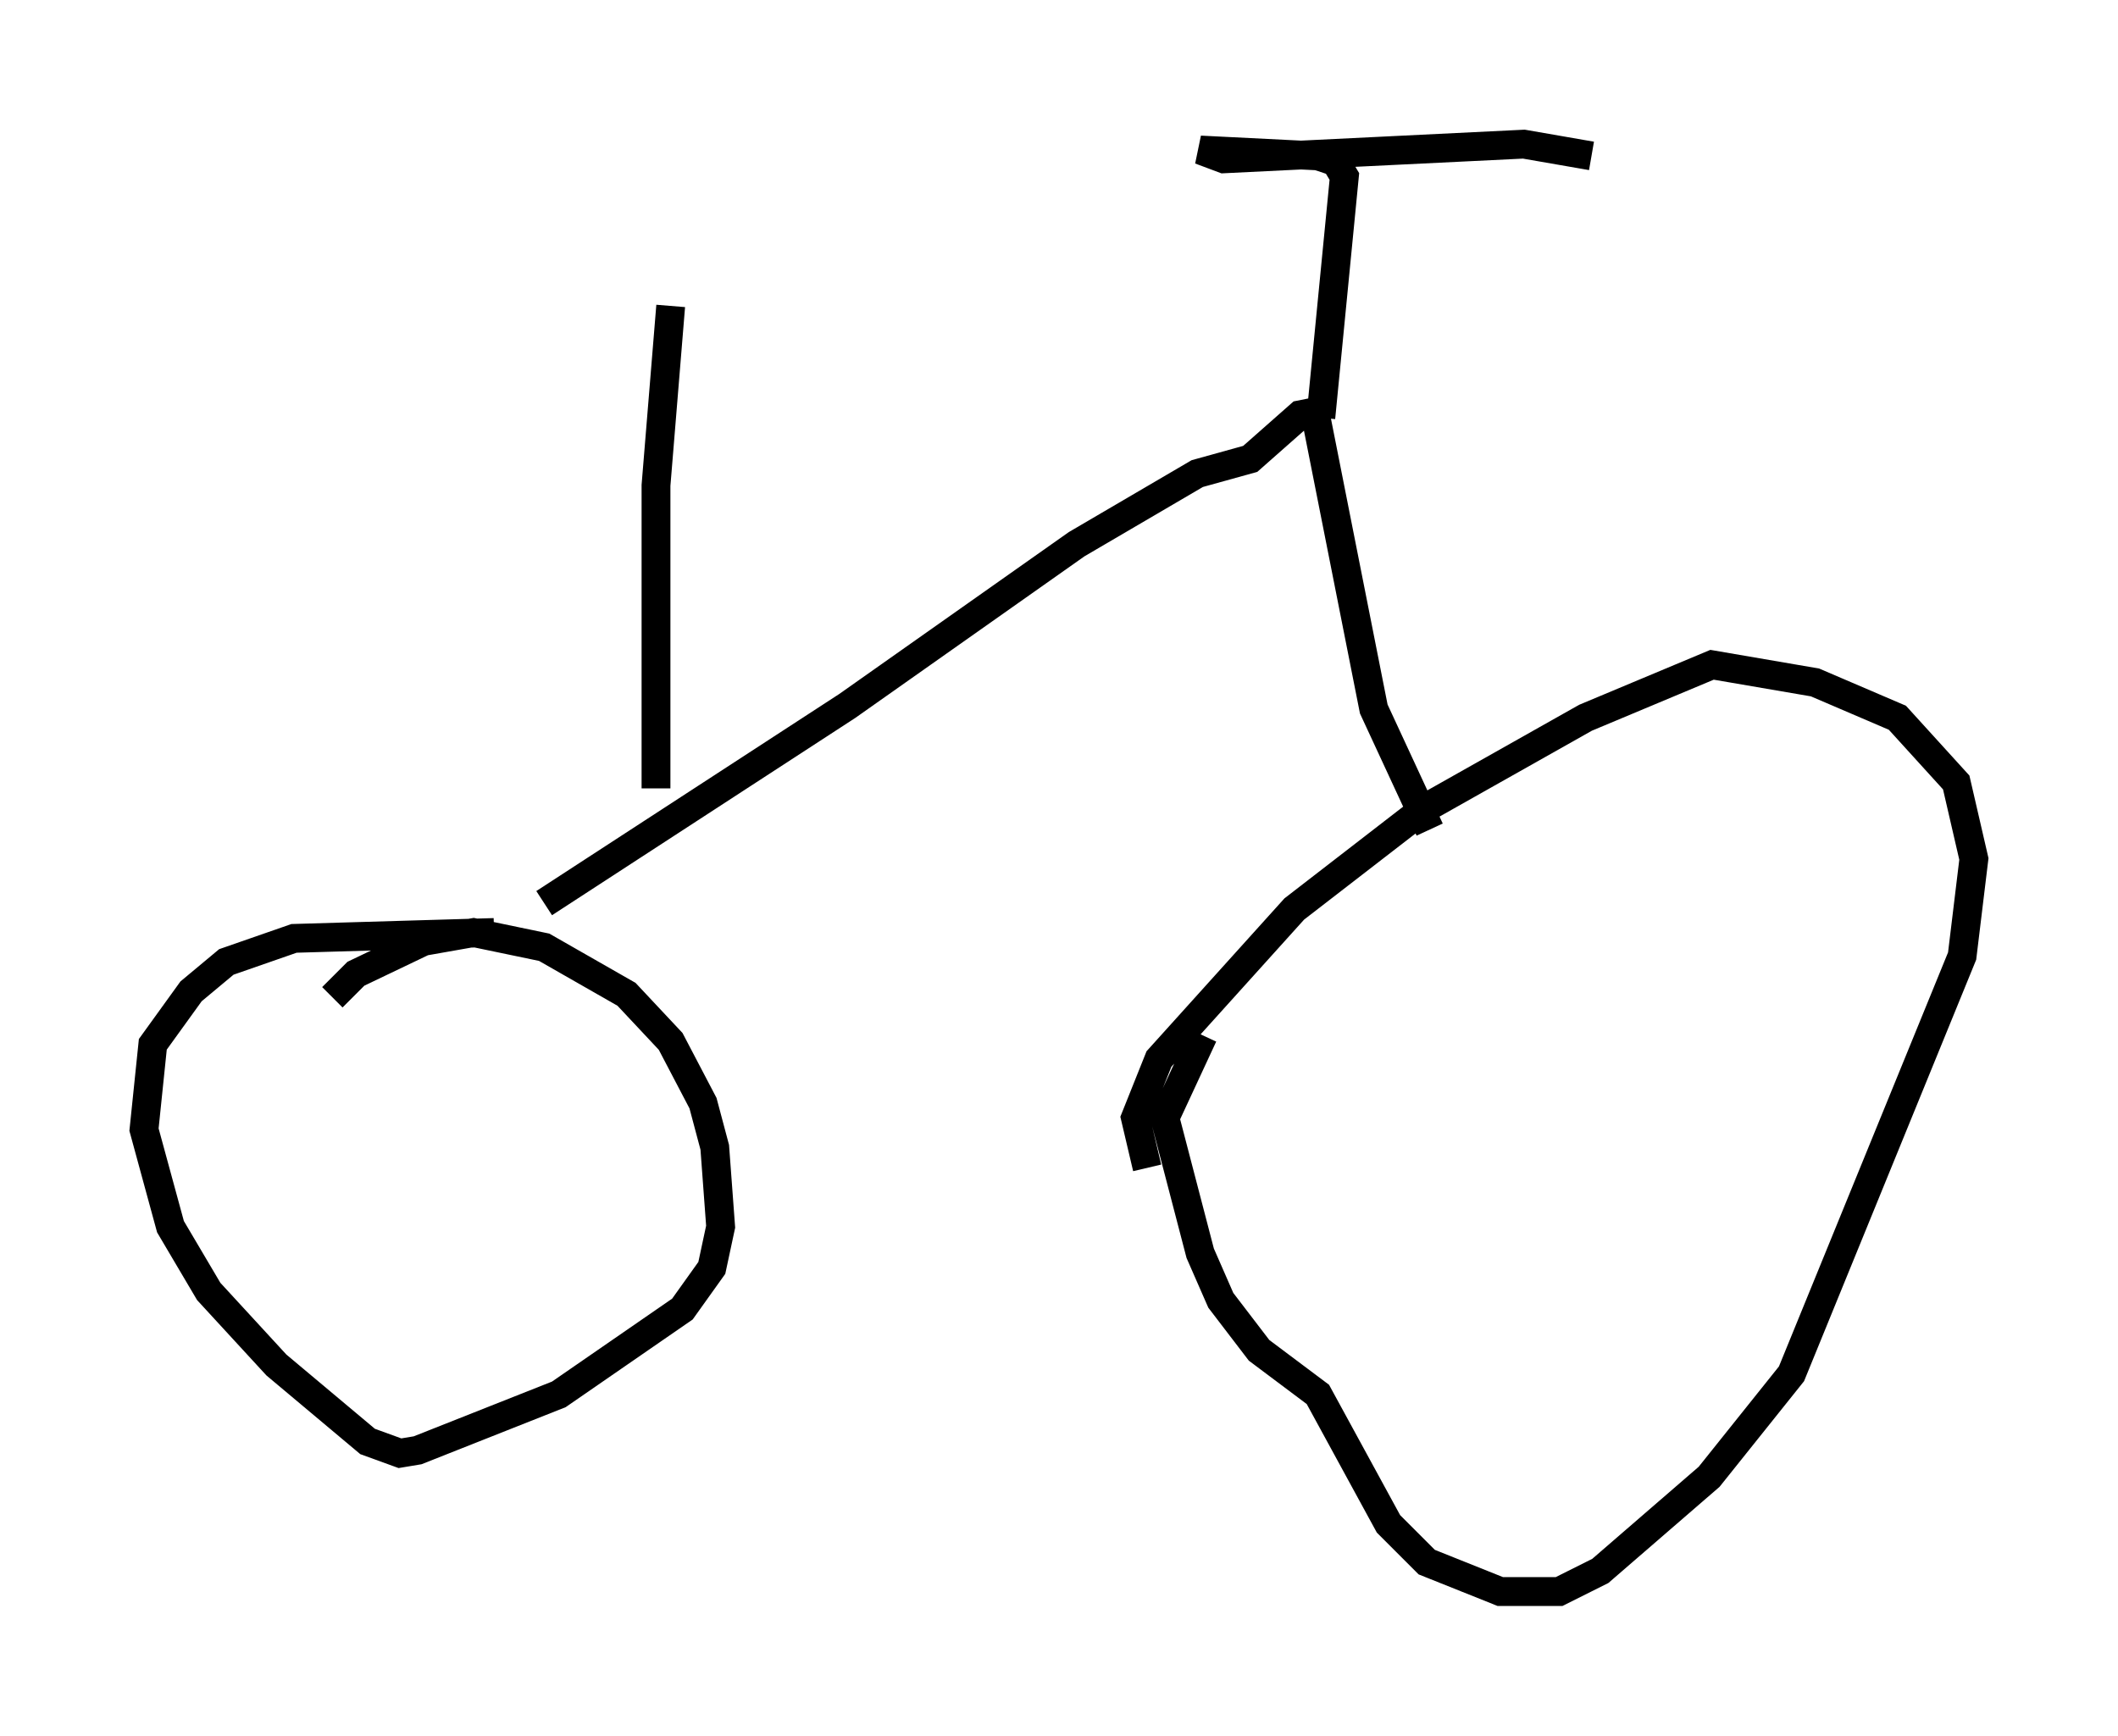 <?xml version="1.0" encoding="utf-8" ?>
<svg baseProfile="full" height="60.226" version="1.1" width="73.497" xmlns="http://www.w3.org/2000/svg" xmlns:ev="http://www.w3.org/2001/xml-events" xmlns:xlink="http://www.w3.org/1999/xlink"><defs /><rect fill="white" height="60.226" width="73.497" x="0" y="0" /><path d="M11.125, 35.83 m0.408, -1.225 l0.817, -0.817 2.348, -1.123 l1.735, -0.306 2.45, 0.51 l2.858, 1.633 1.531, 1.633 l1.123, 2.144 0.408, 1.531 l0.204, 2.756 -0.306, 1.429 l-1.021, 1.429 -4.288, 2.96 l-4.9, 1.94 -0.613, 0.102 l-1.123, -0.408 -3.165, -2.654 l-2.348, -2.552 -1.327, -2.246 l-0.919, -3.369 0.306, -2.96 l1.327, -1.838 1.225, -1.021 l2.348, -0.817 6.942, -0.204 m22.663, 8.167 l-0.408, -1.735 0.817, -2.042 l4.696, -5.206 4.492, -3.471 l5.615, -3.165 4.39, -1.838 l3.573, 0.613 2.858, 1.225 l2.042, 2.246 0.613, 2.654 l-0.408, 3.369 -5.921, 14.496 l-2.858, 3.573 -3.777, 3.267 l-1.429, 0.715 -2.042, 0.0 l-2.552, -1.021 -1.327, -1.327 l-2.45, -4.492 -2.042, -1.531 l-1.327, -1.735 -0.715, -1.633 l-1.225, -4.696 1.327, -2.858 m-22.867, -4.594 l10.515, -6.84 7.963, -5.615 l4.185, -2.45 1.838, -0.51 l1.735, -1.531 0.51, -0.102 l2.042, 10.311 1.94, 4.185 m-3.777, -14.292 l0.817, -8.371 -0.306, -0.51 l-0.613, -0.204 -4.083, -0.204 l0.817, 0.306 10.413, -0.51 l2.348, 0.408 m-32.463, 21.948 l0.0, -10.515 0.51, -6.227 " fill="none" stroke="black" stroke-width="1" /></svg>